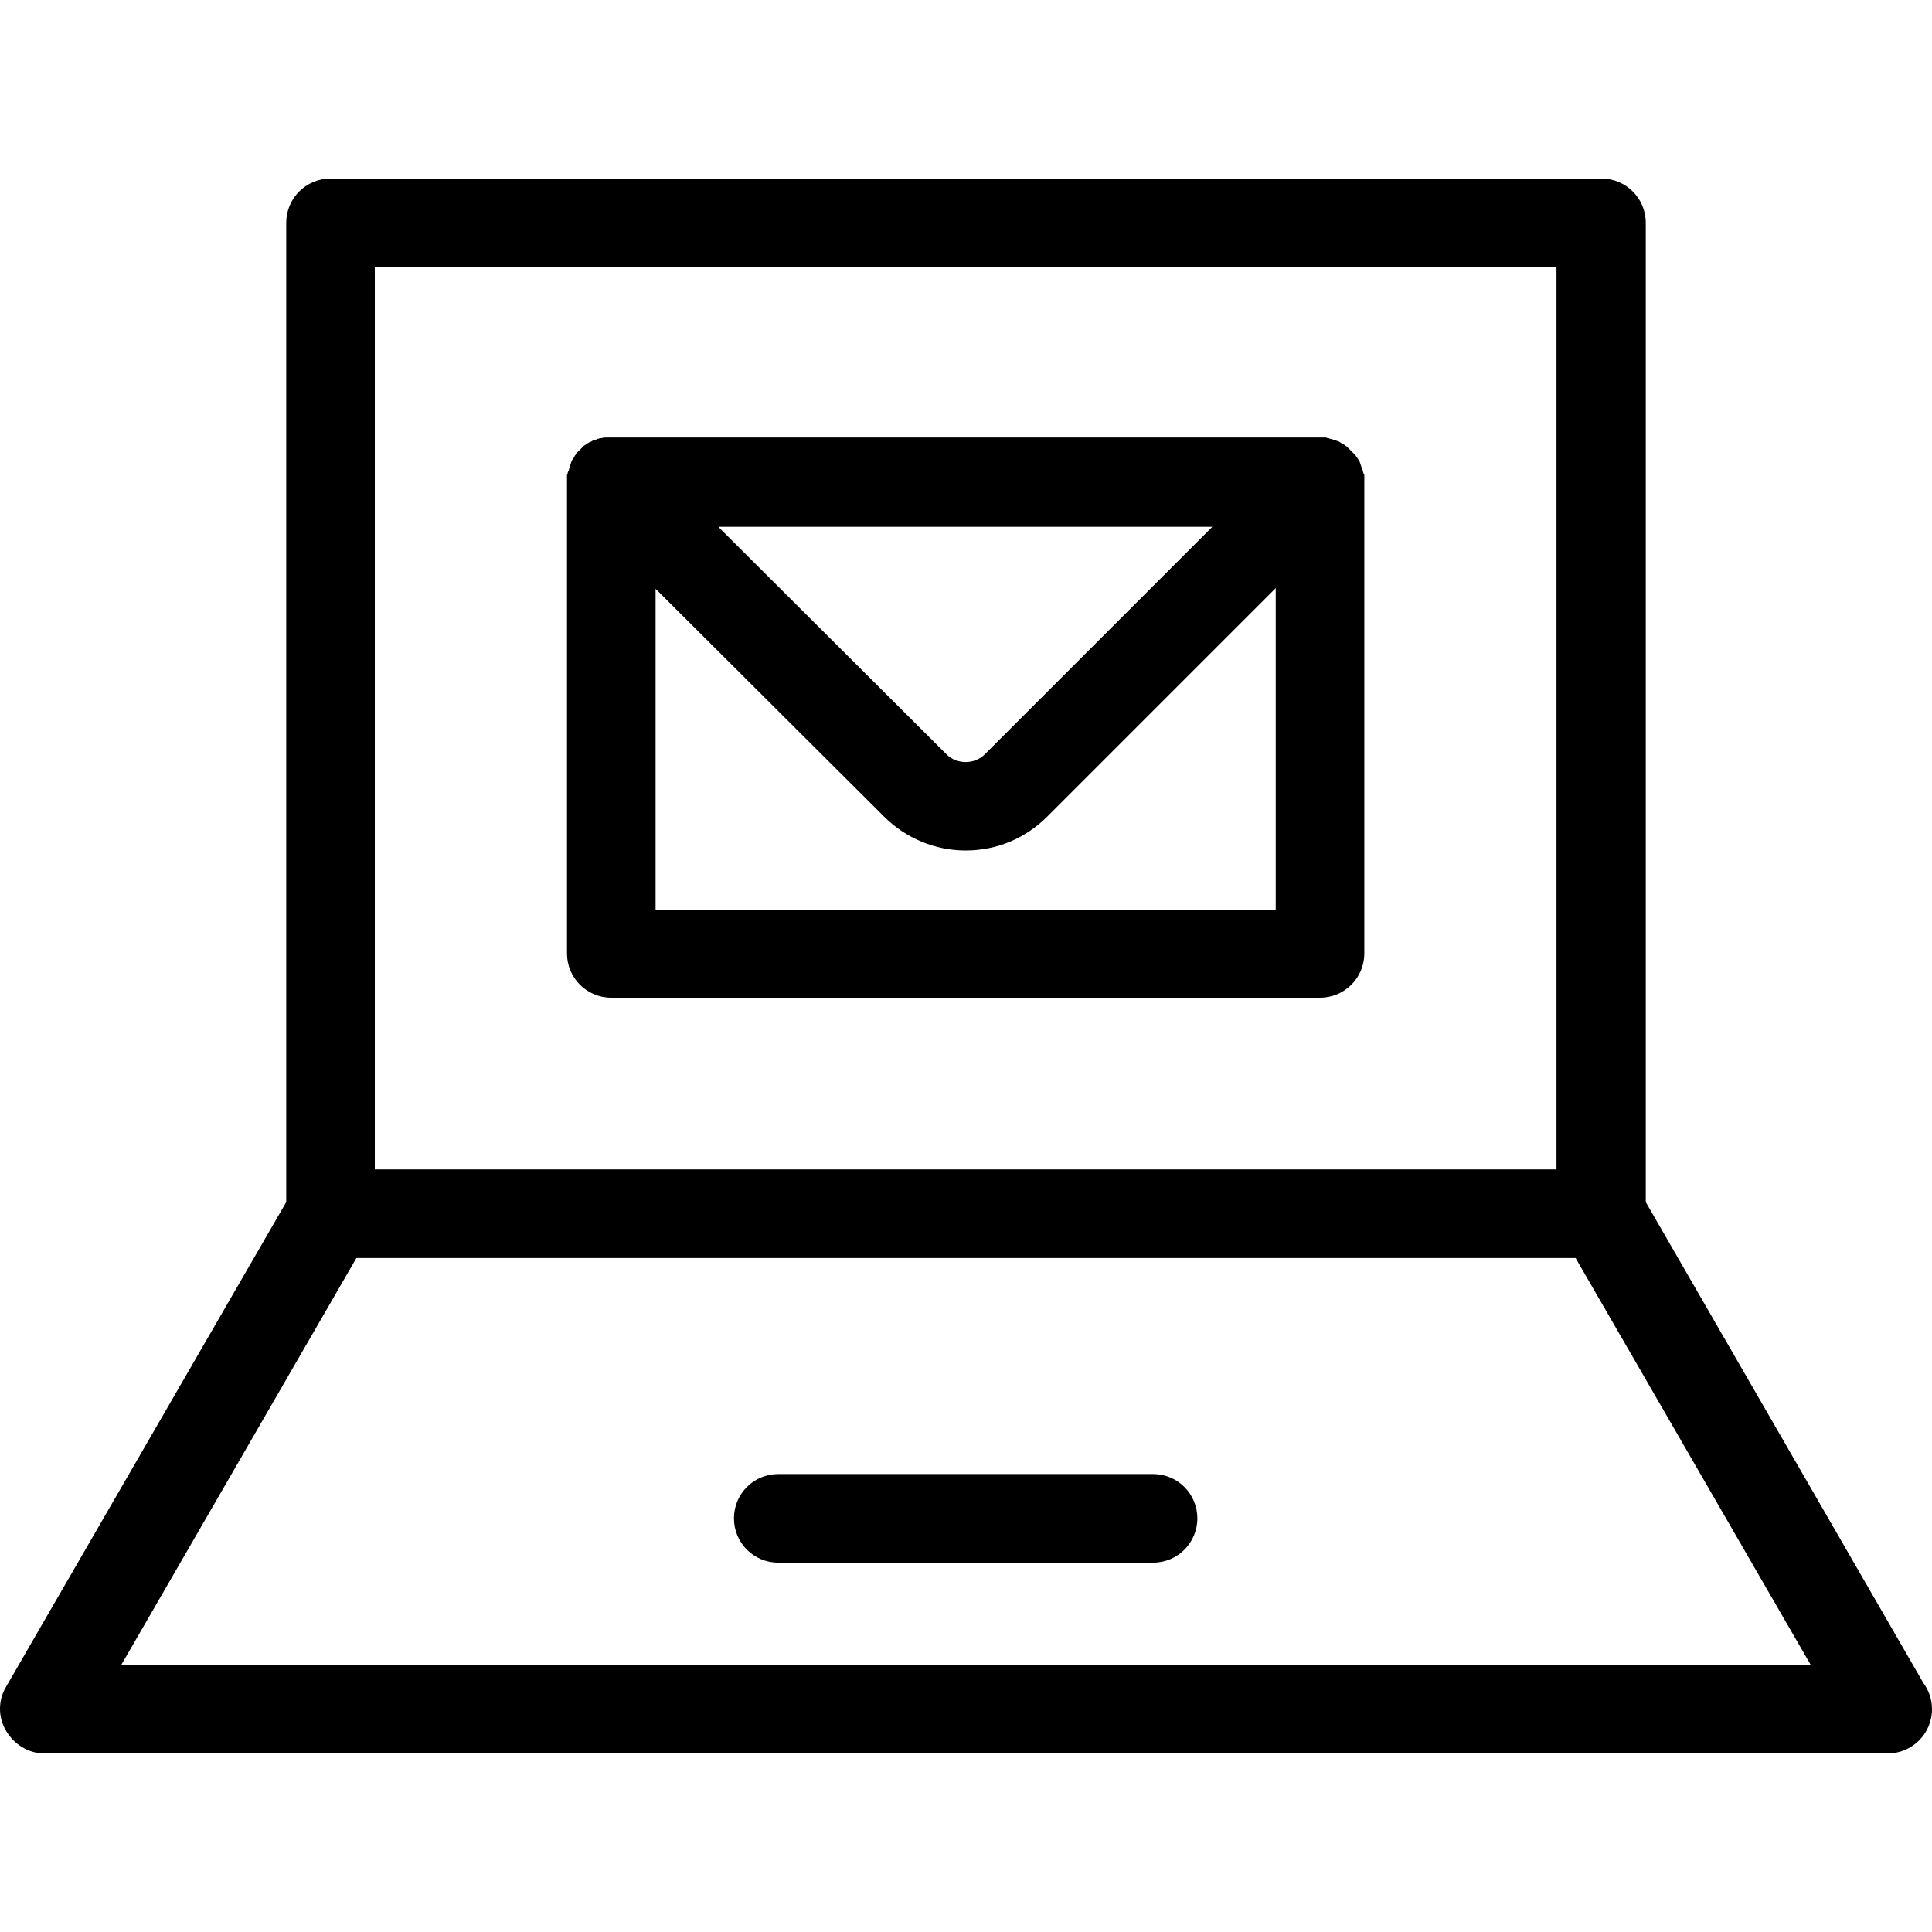 <?xml version="1.0" encoding="UTF-8"?>
<!DOCTYPE svg PUBLIC "-//W3C//DTD SVG 1.1//EN" "http://www.w3.org/Graphics/SVG/1.1/DTD/svg11.dtd">
<svg version="1.1" xmlns="http://www.w3.org/2000/svg" xmlns:xlink="http://www.w3.org/1999/xlink" x="0" y="0" width="283.5" height="283.5" viewBox="0, 0, 283.5, 283.5">
  <g id="Background">
    <rect x="0" y="0" width="283.5" height="283.5" fill="#FFFFFF"/>
  </g>
  <g id="Layer_1">
    <path d="M235,26.2 C238.6,26.2 241.5,29.1 241.5,32.7 L241.5,176.4 L282.2,246.9 C283,248 283.5,249.3 283.5,250.8 C283.5,254.4 280.6,257.3 277,257.3 L6.5,257.3 C4.2,257.3 2.1,256 0.9,254 C-0.3,252 -0.3,249.5 0.9,247.5 L42,176.4 L42,32.7 C42,29.1 44.9,26.2 48.5,26.2 L235,26.2 z M231.2,184.6 L52.3,184.6 L17.8,244.3 L265.7,244.3 L231.2,184.6 z M169.2,216.3 C172.8,216.3 175.7,219.2 175.7,222.8 C175.7,226.4 172.8,229.3 169.2,229.3 L114.2,229.3 C110.6,229.3 107.7,226.4 107.7,222.8 C107.7,219.2 110.6,216.3 114.2,216.3 L169.2,216.3 z M228.4,39.2 L55,39.2 L55,171.6 L228.4,171.6 L228.4,39.2 z M194.6,64.2 C194.7,64.3 194.9,64.3 195,64.3 C195.1,64.4 195.2,64.4 195.3,64.4 L196.5,64.8 C196.6,64.9 196.7,64.9 196.8,65 C196.8,65 196.9,65.1 197,65.1 L197.6,65.5 C197.6,65.6 197.7,65.6 197.8,65.7 L198.9,66.8 L199.3,67.4 C199.4,67.5 199.5,67.6 199.5,67.7 L199.9,68.9 C200,69 200,69.1 200,69.2 L200.1,69.5 C200.2,69.6 200.2,69.7 200.2,69.8 L200.2,139.9 C200.2,143.5 197.3,146.4 193.7,146.4 L89.7,146.4 C86.1,146.4 83.2,143.5 83.2,139.9 L83.2,69.7 C83.3,69.6 83.3,69.5 83.3,69.4 L83.4,69.1 C83.5,69 83.5,68.9 83.5,68.8 L83.9,67.6 L84.3,67 C84.3,66.9 84.4,66.8 84.5,66.7 C84.5,66.6 84.5,66.6 84.6,66.5 L85.5,65.6 C85.5,65.5 85.6,65.5 85.7,65.4 L86.3,65 C86.4,65 86.4,64.9 86.5,64.9 C86.7,64.8 86.8,64.8 86.9,64.7 L87.1,64.6 C87.2,64.6 87.4,64.5 87.5,64.5 L87.7,64.4 C87.8,64.4 88,64.3 88.1,64.3 L88.3,64.3 C88.5,64.2 88.7,64.2 88.9,64.2 L194.6,64.2 z M187.2,86.3 L153.7,119.8 C150.5,123 146.3,124.8 141.7,124.8 C137.2,124.8 132.9,123 129.7,119.8 L96.2,86.4 L96.2,133.5 L187.2,133.5 L187.2,86.3 z M177.9,77.3 L105.4,77.3 L138.9,110.7 C140.4,112.2 143,112.2 144.5,110.7 L177.9,77.3 z" fill="#000000"/>
  </g>
</svg>
